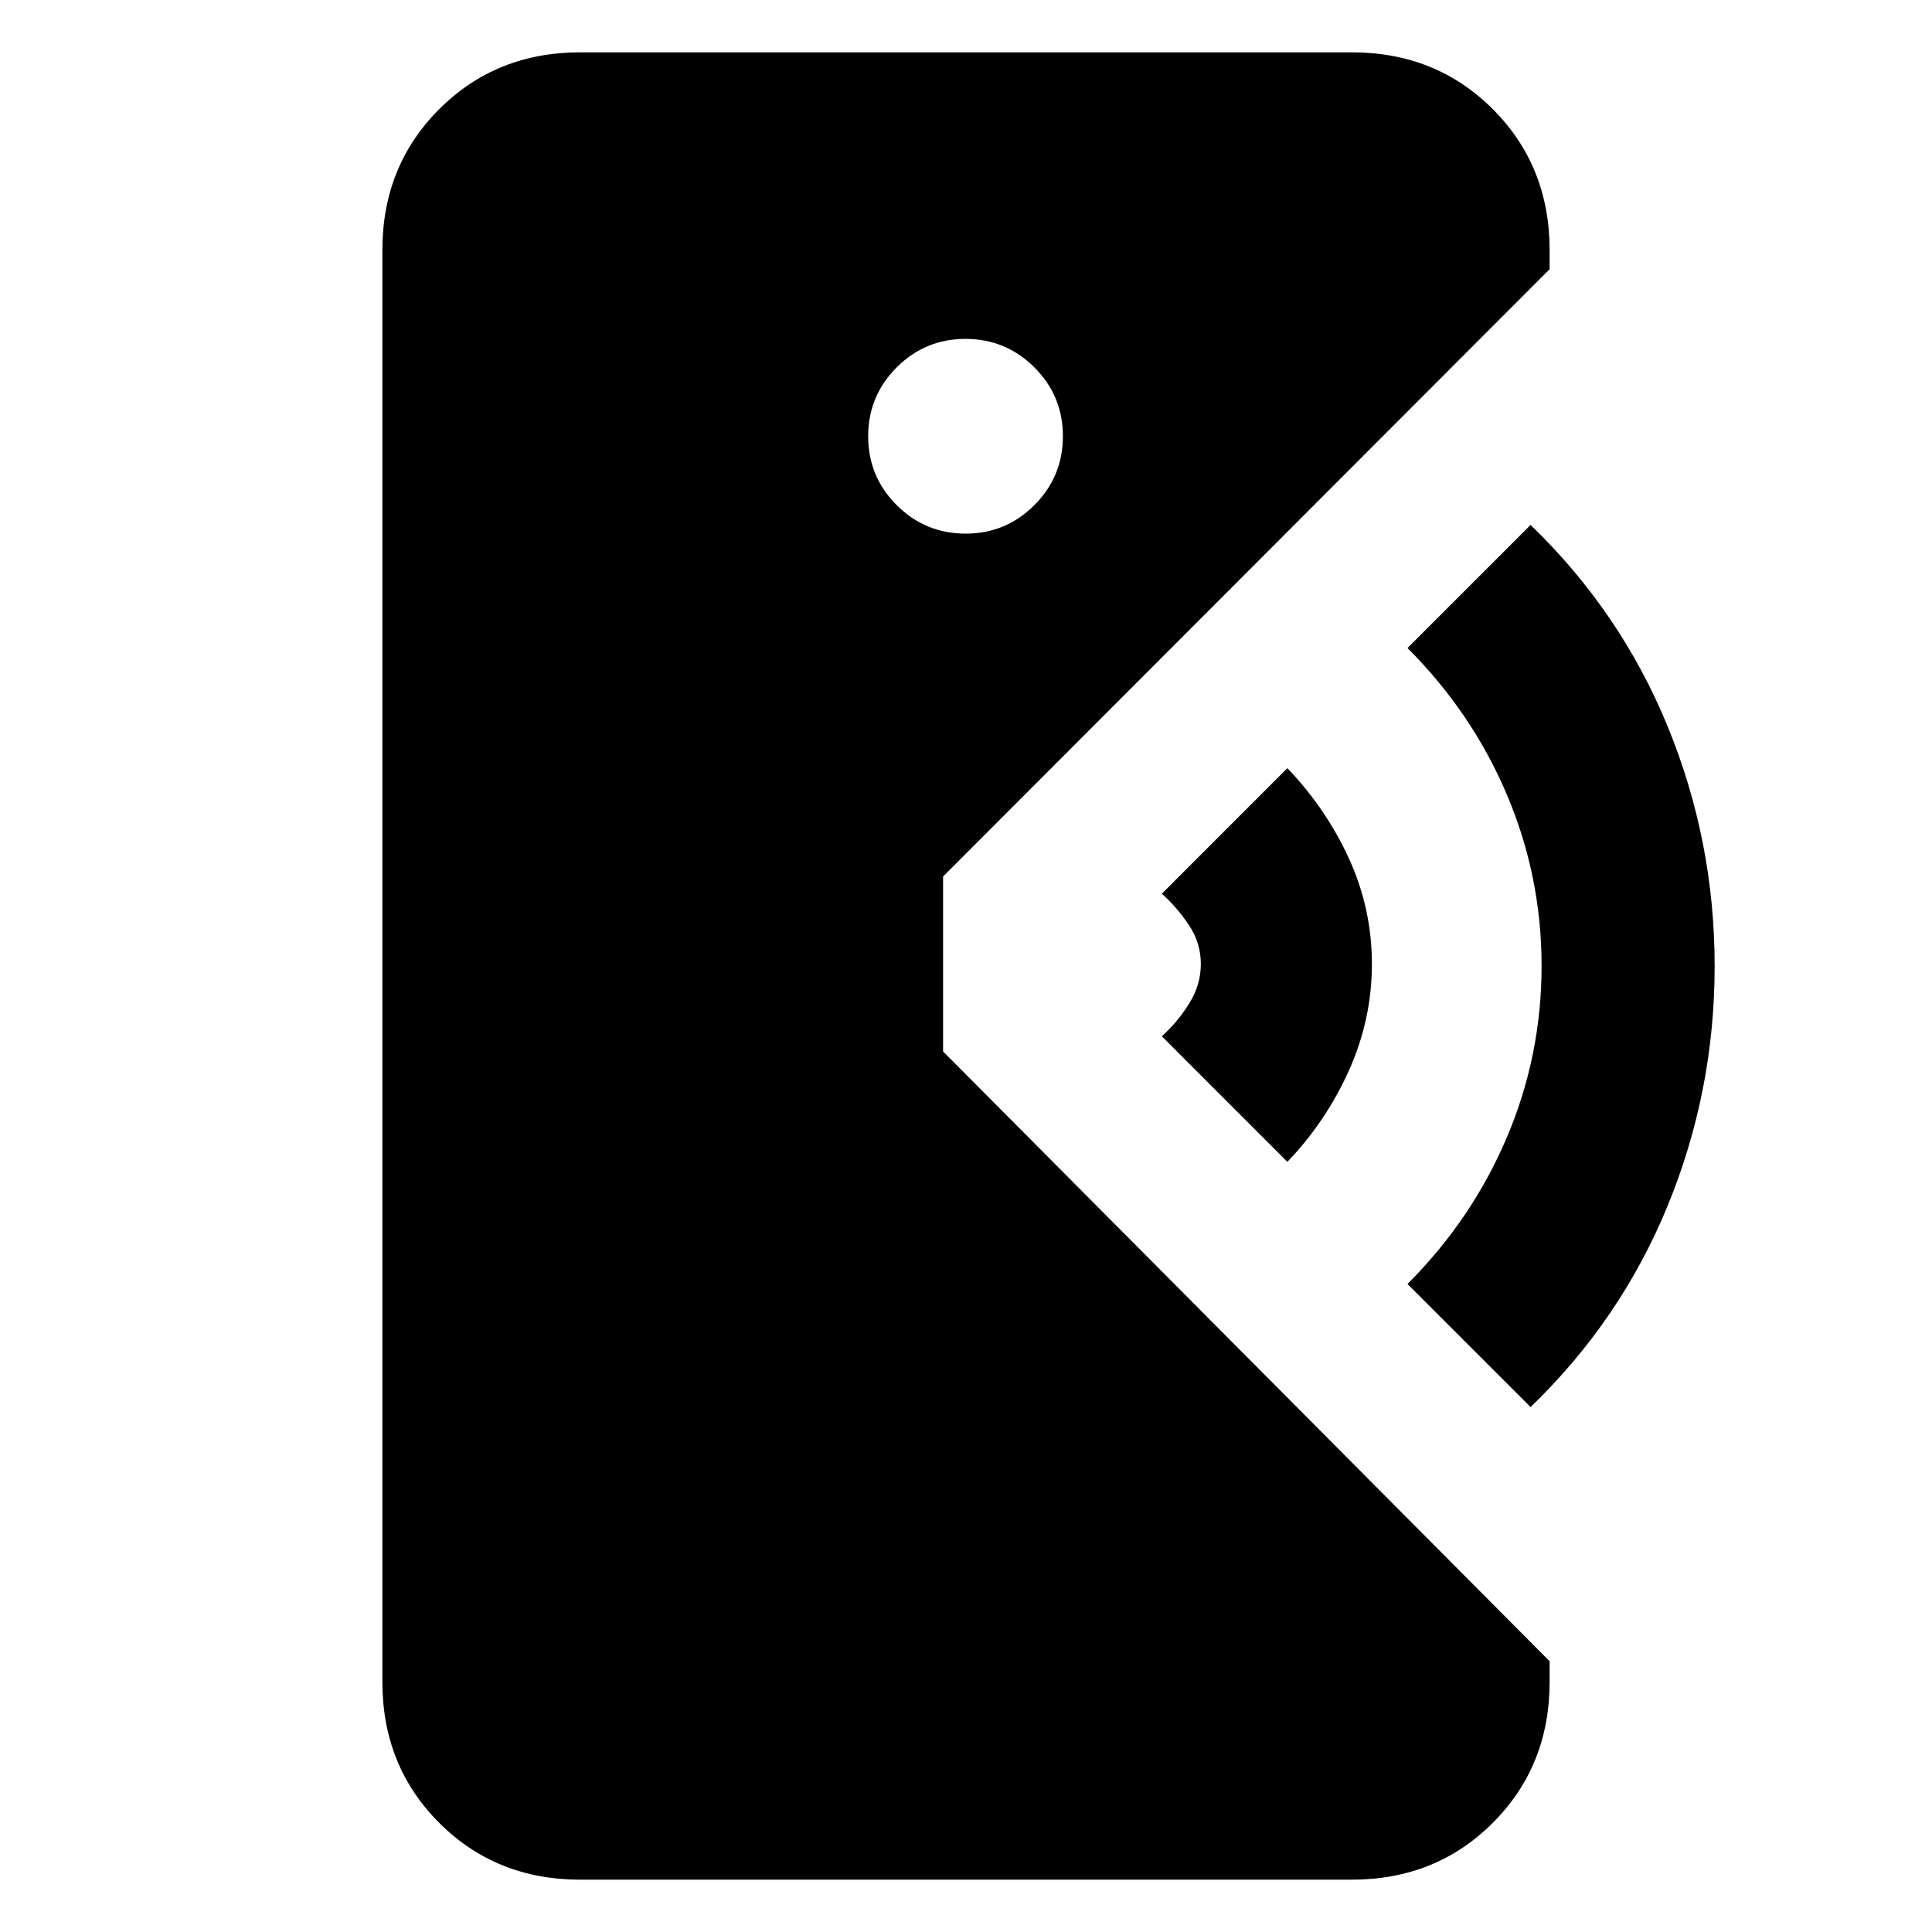 <svg xmlns="http://www.w3.org/2000/svg" height="24" viewBox="0 -960 960 960" width="24"><path d="M288.31-26q-41.83 0-70.07-28.24Q190-82.48 190-124.31v-711.38q0-41.83 28.24-70.07Q246.48-934 288.31-934h383.38q41.83 0 70.07 28.24Q770-877.52 770-835.69v9.46L468.61-524.46v86.92l301.39 303v10.23q0 41.83-28.24 70.07Q713.52-26 671.69-26H288.31ZM479.8-694.85q20.05 0 34.2-14.18 14.15-14.18 14.15-34.23 0-20.05-14.18-34.2-14.18-14.15-34.23-14.15-20.05 0-34.2 14.18-14.15 14.18-14.15 34.23 0 20.05 14.18 34.2 14.18 14.15 34.23 14.15Zm159.89 312.16-62.38-62.39q7.92-7.15 13.65-16.38 5.73-9.23 5.73-19.54 0-10.31-5.73-19.04-5.73-8.73-13.65-15.88l62.38-62.39q19.23 20.08 30.62 44.96 11.38 24.89 11.38 52.35t-11.38 52.85q-11.39 25.38-30.62 45.46Zm120.85 121.84L699.38-322q32-32 49.31-72.69Q766-435.38 766-480q0-44.62-17.31-85.31Q731.38-606 699.38-638l61.16-61.15q44.84 43.27 68.15 100.19Q852-542.04 852-479.94q0 62.09-23.31 118.97-23.31 56.89-68.15 100.12Z"/></svg>